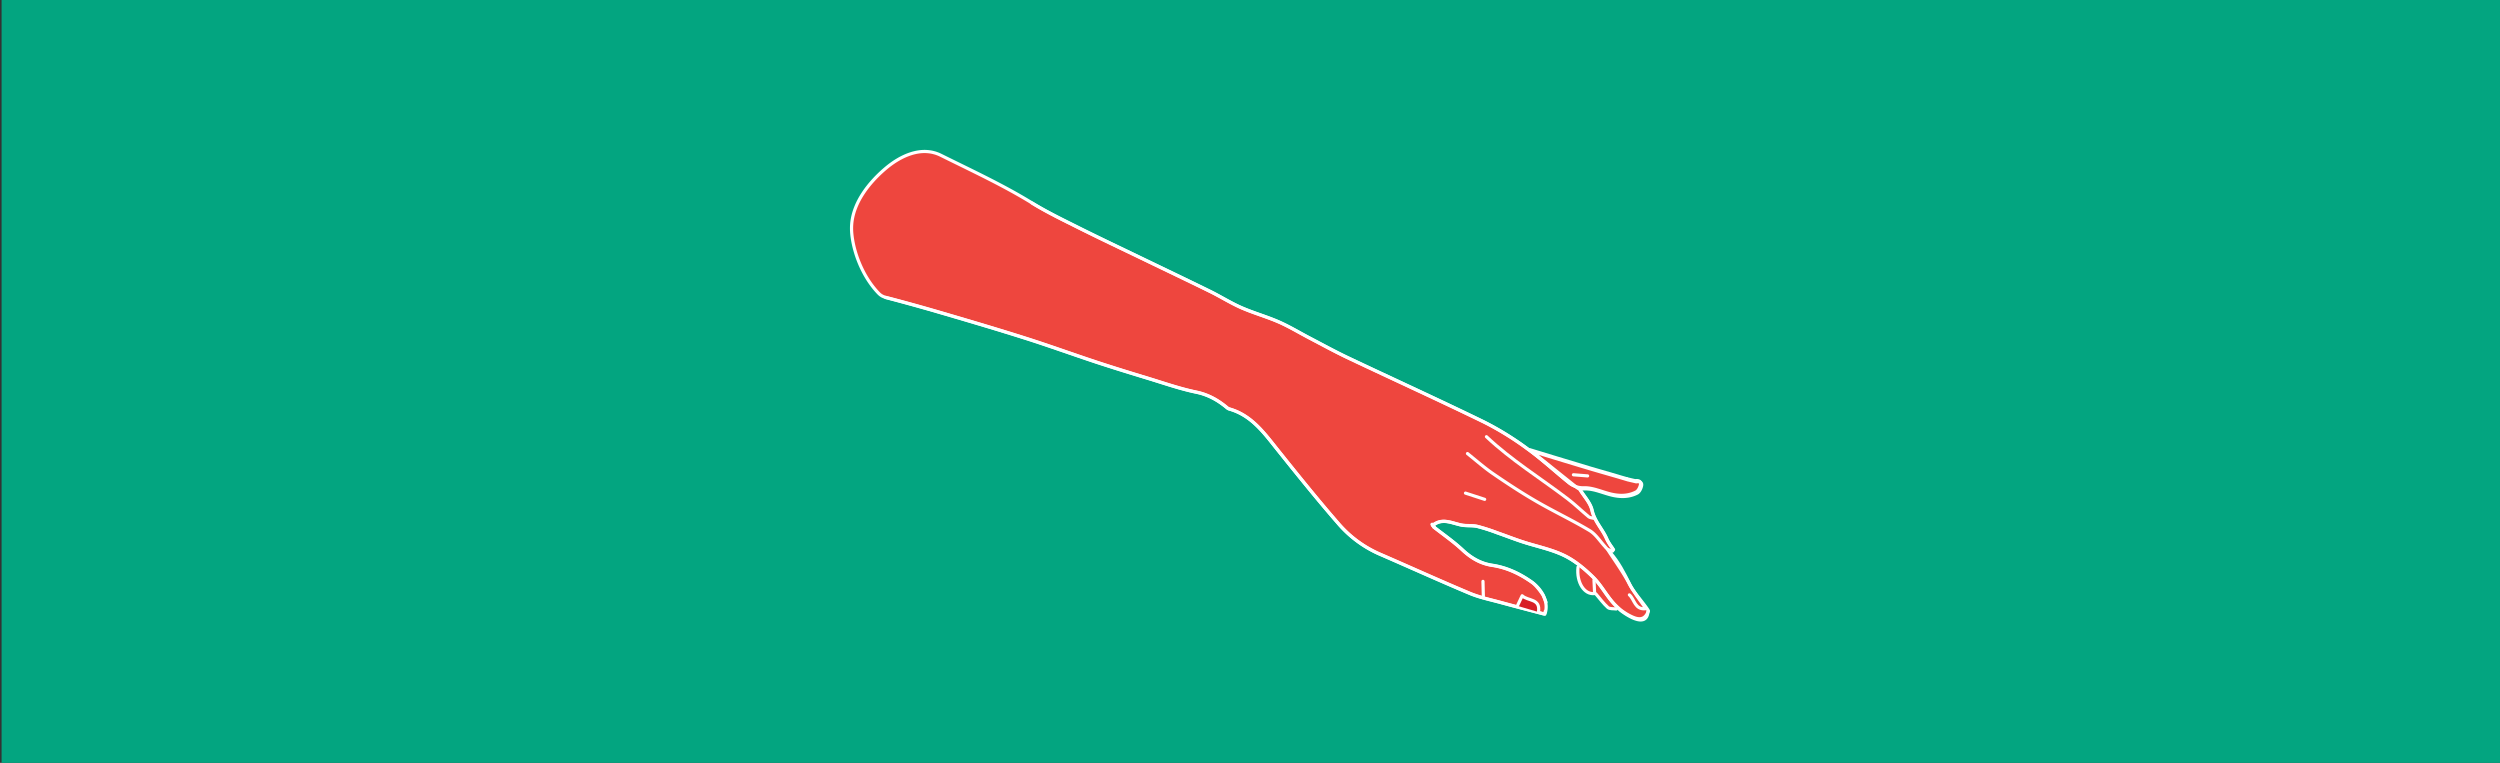 <svg id="Layer_1" data-name="Layer 1" xmlns="http://www.w3.org/2000/svg" viewBox="0 0 1573 480"><rect x="0" y="0" width="1573" height="480" fill="#333333" stroke="none"/><defs><style>.cls-1{fill:#03a580;}.cls-2,.cls-3{fill:#ee463e;}.cls-3,.cls-4,.cls-5{stroke:#fff;stroke-linecap:round;stroke-linejoin:round;stroke-width:2px;}.cls-4{fill:none;}.cls-5{fill:#d81f26;}</style></defs><title>Artboard 8ilstrtions</title><rect class="cls-1" x="1" y="-1.57" width="1573" height="481.57"/><g id="Layer_2" data-name="Layer 2"><polygon class="cls-2" points="993 356 993 362 994 368 998 372 1004 374 1008 379 1013 383 1018 383 1009 370 999 358 993 356"/></g><path class="cls-3" d="M902.2,331.42l.12-.09-.37-.61Z"/><path class="cls-3" d="M1026,305.29c-.29-1.9-.83-3.09-1.65-3.35l-4.61,2.4Z"/><path class="cls-3" d="M972.72,378.89c0-.12-1.77-4.35-1.83-4.45-1.51-2.29-4.65-6.51-7-8.15-7.6-5.38-15.76-9.28-25.11-10.68-7.22-1.09-13.22-4.61-18.64-9.69-5.58-5.21-11.94-9.59-18-14.32a1.07,1.07,0,0,1-.2-.23l-.53-.88-.12.09c-.08-.23-.17-.46-.25-.7l.37.61c5.92-4.82,11.9-1.42,17.95-.2,3.28.66,6.81.12,10.06.86A117.41,117.41,0,0,1,942,335.21c5.31,1.84,10.54,3.91,15.87,5.65,8.71,2.86,17.91,4.64,26.09,8.57,6.78,3.25,12.94,8.4,18.37,13.72,5,4.92,8.35,11.55,13.15,16.75l.74.76,3.25,3.25.07.06c.86.69,17,13.28,17.39.14a.92.92,0,0,0-.15-.51c-3.74-5.5-9.11-11.2-11.77-16.55-3.39-6.85-14.07-21.7-13.3-21.22a7,7,0,0,0,2.08.69.87.87,0,0,0,.87-.32.84.84,0,0,0,0-1,39.59,39.59,0,0,1-3.82-6.16c-2.64-6.19-7.68-11-9.25-18-1-4.62-4.85-8.61-7.46-12.88A.91.91,0,0,0,994,308l-2.3-1.83a.7.7,0,0,0-.24-.13,14.08,14.08,0,0,1-4.47-2.5c-8.7-7-16.93-14.69-26-21.22a188.49,188.49,0,0,0-27.36-16.88c-28.43-13.86-57.22-26.95-85.79-40.49-8-3.82-15.87-8.14-23.77-12.27-6.51-3.4-12.82-7.25-19.53-10.19-7.7-3.37-15.89-5.62-23.58-9-6.71-2.94-13-6.93-19.54-10.17-14.43-7.09-28.94-14-43.42-21-13.21-6.38-26.49-12.64-39.61-19.21-9.85-4.93-19.82-9.75-29.19-15.51-18.38-11.28-37.92-20.29-57.18-29.87-12.29-6.12-25.67.41-35.19,8.59-10,8.6-19.62,20.69-20.9,34.25a36.59,36.59,0,0,0,0,6.28c.06.62.12,1.23.2,1.85,1.64,12.66,7.74,26.56,16.65,35.78l.33.33a8.49,8.49,0,0,0,3.75,2.16l.23.06q18.25,4.75,36.36,10.09c17.28,5.07,34.56,10.17,51.73,15.62,14.91,4.73,29.62,10.08,44.48,15,11.06,3.64,22.18,7.06,33.32,10.44,9.81,3,19.55,6.39,29.56,8.46,7.7,1.59,13.9,5.13,19.67,10a3.8,3.8,0,0,0,1.42.67c13.93,4.05,21.77,15.16,30.23,25.71,12.46,15.55,24.93,31.12,38,46.11a72.49,72.49,0,0,0,25.65,19.19c19.08,8.27,38,16.88,57.19,24.93,6.16,2.59,12.84,3.93,19.33,5.71,9,2.46,18,4.8,27,7.18a.84.84,0,0,0,1-.57c.08-.25.15-.51.21-.77a.51.51,0,0,0,0-.13"/><path class="cls-3" d="M1014,311.49c5.47,1.34,11,1.38,16.07-1.23,1.45-.74,2.58-3.1,2.85-4.87.31-2-1.58-2.53-3.43-2.24l-5.21-1.21h0c-7.44-2.27-14.95-4.34-22.41-6.55-8.13-2.41-16.23-4.89-24.34-7.35l-14.17-4.34,29.06,23.23a15.74,15.74,0,0,0,5.06.68C1003,307.53,1008.49,310.15,1014,311.49Z"/><path class="cls-4" d="M649.37,127.77c9.37,5.75,19.33,10.57,29.18,15.5,13.13,6.57,26.4,12.84,39.62,19.22,14.47,7,29,13.9,43.41,21,6.59,3.24,12.84,7.22,19.55,10.16,7.69,3.38,15.88,5.63,23.57,9,6.71,2.94,13,6.79,19.53,10.19C832.14,217,840,221.28,848,225.09c28.58,13.55,57.37,26.64,85.79,40.49a188.35,188.35,0,0,1,27.36,16.89c9.06,6.52,17.29,14.19,26,21.22a13.87,13.87,0,0,0,9.66,3.22c5.48-.09,11,2.53,16.51,3.88s11,1.38,16.08-1.23c1.45-.74,2.58-3.1,2.85-4.88.31-2-1.58-2.52-3.43-2.23l-5.21-1.21"/><path class="cls-4" d="M557.22,187.2c12.18,3.16,24.3,6.55,36.37,10.09,17.28,5.07,34.56,10.16,51.72,15.61,14.91,4.74,29.63,10.09,44.49,15,11.05,3.64,22.18,7.05,33.32,10.43,9.81,3,19.54,6.4,29.55,8.47,7.7,1.59,13.9,5.13,19.68,10a3.8,3.8,0,0,0,1.42.67c13.93,4.05,21.77,15.15,30.23,25.71,12.46,15.55,24.93,31.11,38,46.11a72.64,72.64,0,0,0,25.66,19.19c19.08,8.27,38,16.88,57.19,24.93,6.15,2.58,12.84,3.93,19.32,5.7,9.26,2.53,18.55,4.93,27.81,7.39,2.58-6.51-.85-15-8-20.06-7.6-5.38-15.76-9.29-25.11-10.69-7.23-1.08-13.22-4.6-18.65-9.68-5.61-5.25-12-9.65-18.08-14.42"/><path class="cls-4" d="M901.25,330l.25.7c6-5,12-1.52,18.06-.3,3.28.66,6.81.13,10.06.87a119.83,119.83,0,0,1,12.55,4c5.3,1.85,10.53,3.91,15.87,5.66,8.71,2.86,17.91,4.64,26.09,8.56,6.78,3.26,12.93,8.4,18.37,13.73,5,4.92,8.34,11.54,13.15,16.74a35.31,35.31,0,0,0,11.64,8.32c5.4,2.32,8.16.7,9.9-3.81"/><path class="cls-4" d="M935.27,274.77c15.7,14.79,34.05,26.11,51.12,39.1,4.61,3.51,8.78,7.6,13.25,11.3.75.62,2,.62,3,.91"/><path class="cls-4" d="M923.34,285.39c5.35,4.24,10.47,8.81,16.08,12.65,8.87,6.08,17.87,12,27.16,17.37,11,6.4,22.65,11.85,33.59,18.41,3.88,2.33,6.54,6.7,9.75,10.13a11,11,0,0,0,2,2,10.47,10.47,0,0,0,2.61.82l.7-.92c-1.4-2.21-3.13-4.28-4.14-6.66-2.64-6.19-7.68-11-9.26-18-1-4.66-4.92-8.69-7.53-13"/><path class="cls-4" d="M962.68,283c4.72,1.44,9.44,2.9,14.17,4.33,8.11,2.46,16.21,4.95,24.34,7.36,7.46,2.21,15,4.28,22.41,6.55"/><path class="cls-4" d="M1025.21,374.29c3.29,2.81,3.35,9.57,10.39,8.69-3.75-5.58-7.73-10.36-10.42-15.79-3.39-6.85-6.83-13.56-11.88-19.33"/><path class="cls-4" d="M992.89,356.81c-1.08,9.67,4,17.5,10.44,16.65-.13-2.84-.26-5.65-.39-8.46"/><path class="cls-4" d="M1004.09,373.64c2.5,2.91,4.77,6.07,7.6,8.6,1.13,1,3.5.66,5.3.93"/><path class="cls-4" d="M922.09,310.27l12.06,3.92"/><path class="cls-4" d="M933.09,365.8q.12,4.69.23,9.37"/><path class="cls-4" d="M990,298.73l8.93.71"/><path class="cls-5" d="M968,385.09c1.42-8.63-6.65-6.82-10.25-10.24l-3,6.35"/></svg>